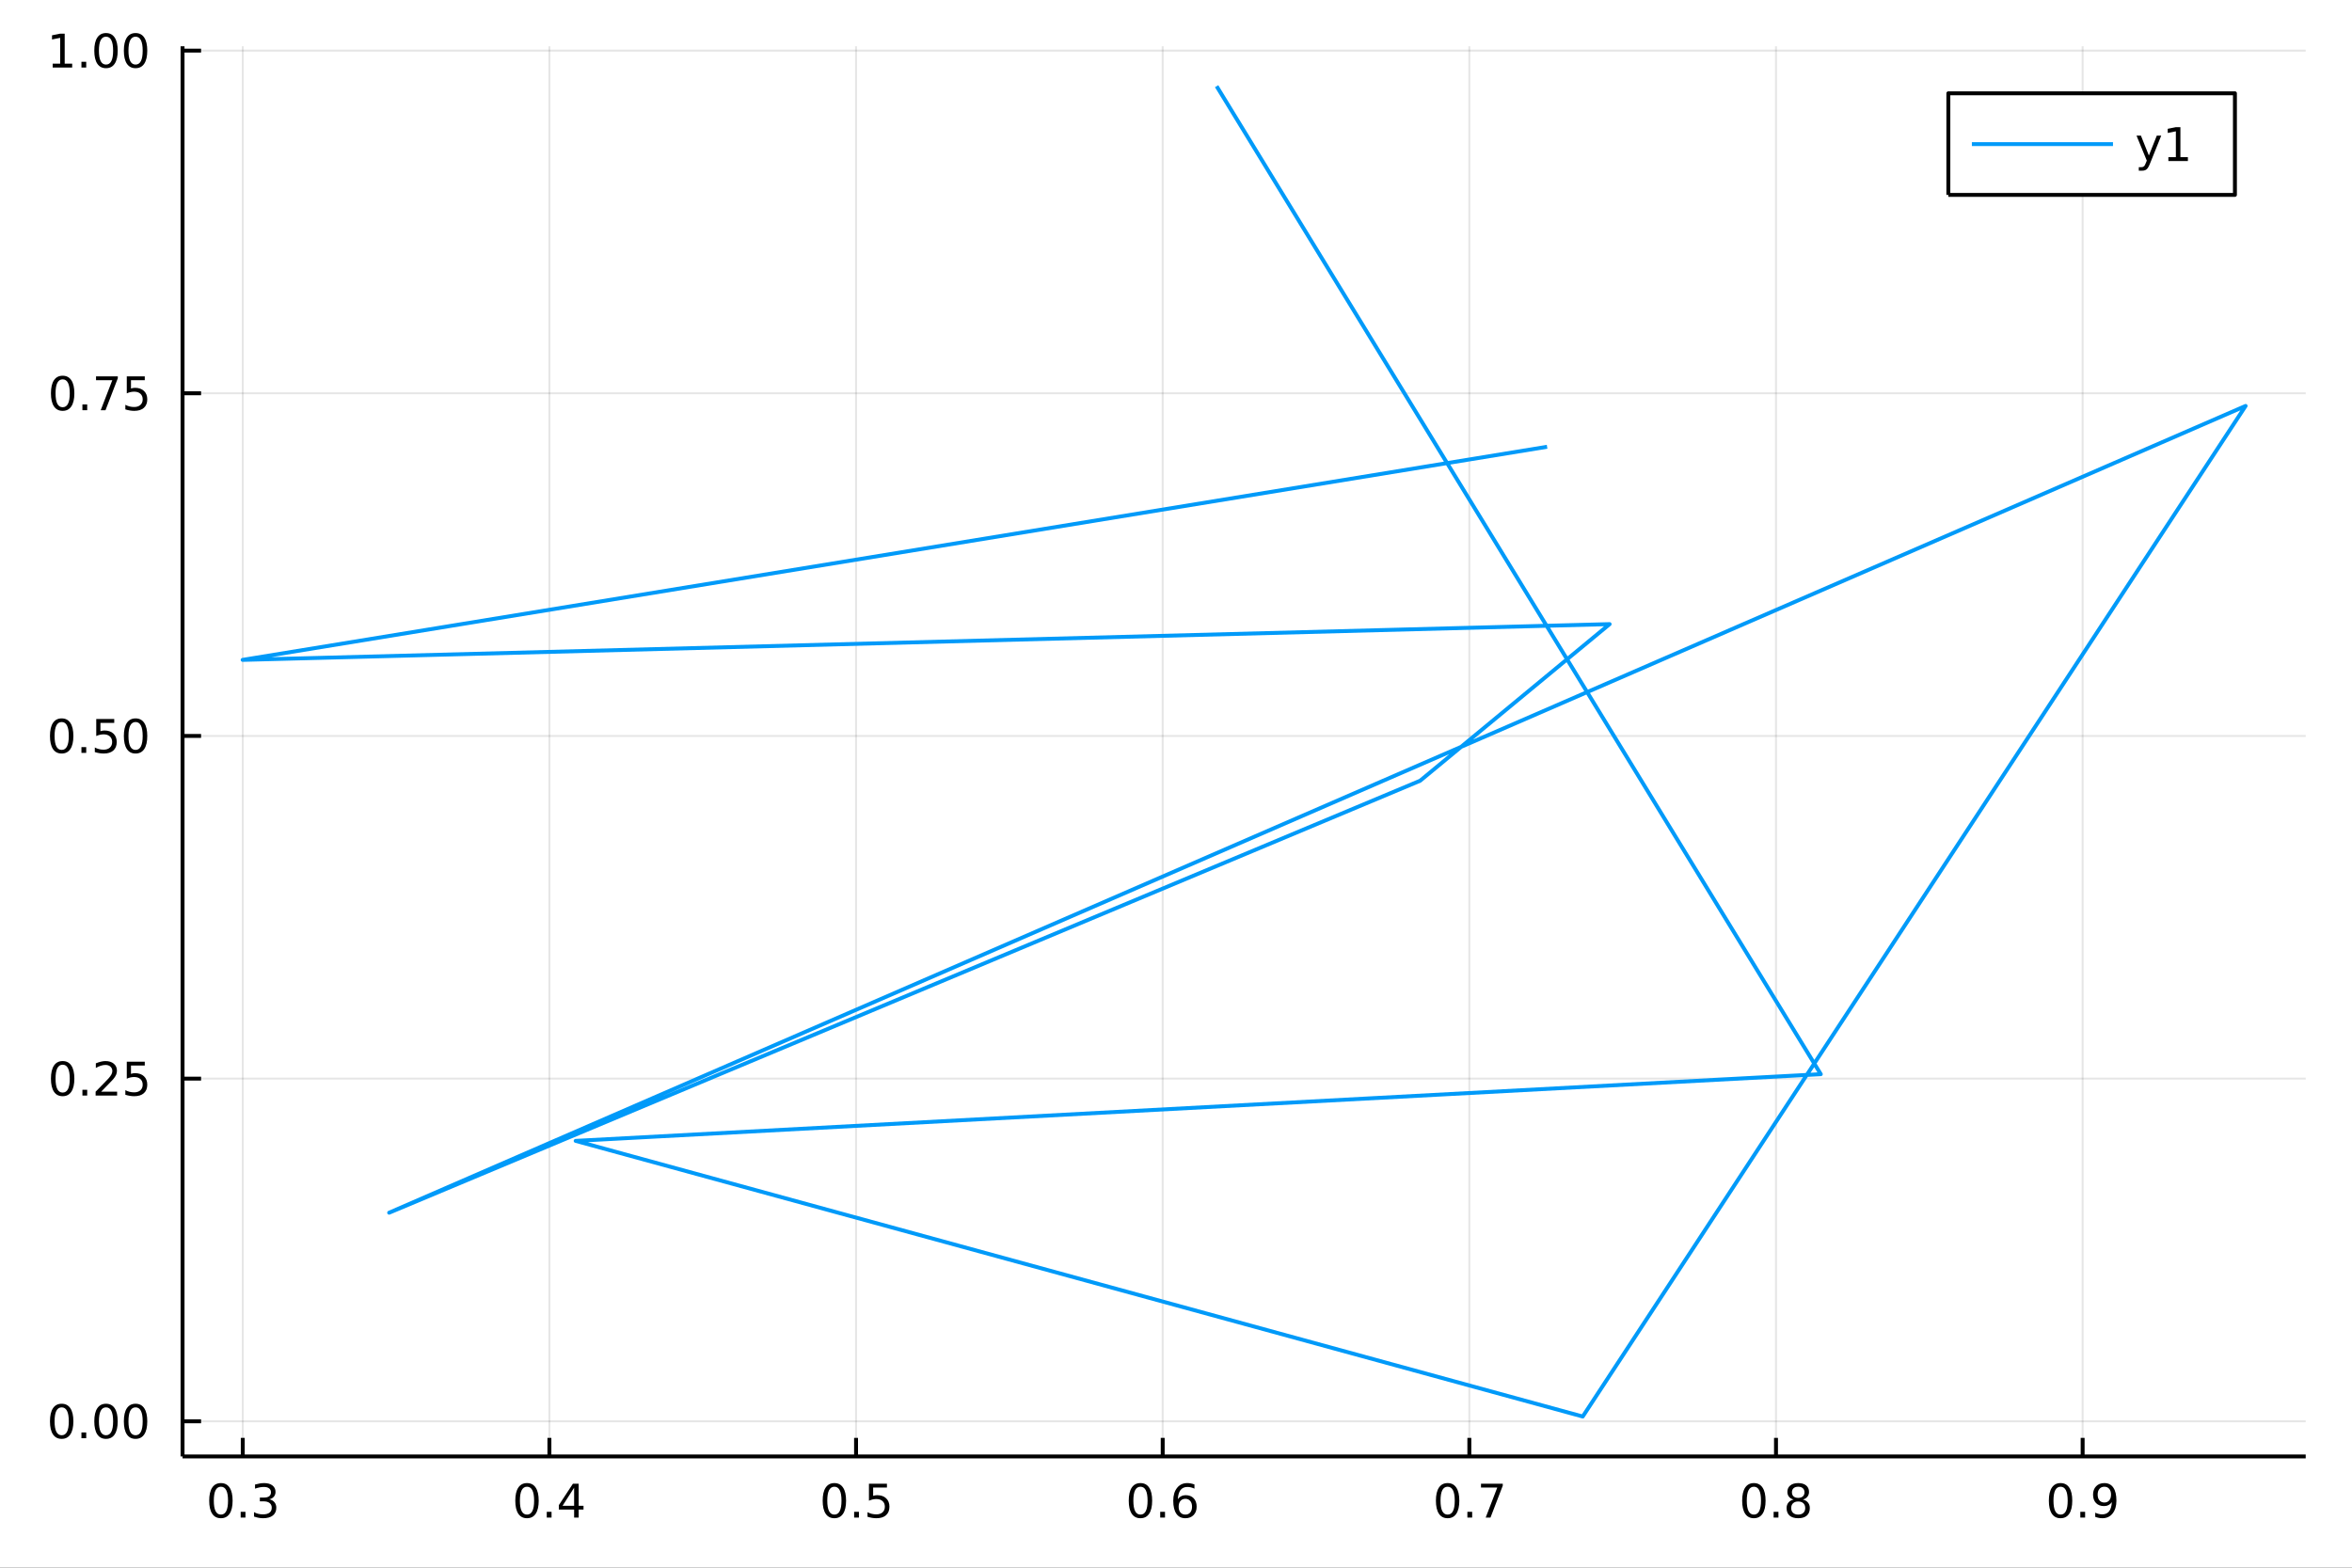 <?xml version="1.0" encoding="utf-8"?>
<svg xmlns="http://www.w3.org/2000/svg" xmlns:xlink="http://www.w3.org/1999/xlink" width="600" height="400" viewBox="0 0 2400 1600">
<rect x="0" y="0" width="2400" height="1600" fill="#333333" stroke="none"/>
<defs>
  <clipPath id="clip470">
    <rect x="0" y="0" width="2400" height="1600"/>
  </clipPath>
</defs>
<path clip-path="url(#clip470)" d="
M0 1600 L2400 1600 L2400 0 L0 0  Z
  " fill="#ffffff" fill-rule="evenodd" fill-opacity="1"/>
<defs>
  <clipPath id="clip471">
    <rect x="480" y="0" width="1681" height="1600"/>
  </clipPath>
</defs>
<path clip-path="url(#clip470)" d="
M186.274 1486.45 L2352.76 1486.45 L2352.76 47.244 L186.274 47.244  Z
  " fill="#ffffff" fill-rule="evenodd" fill-opacity="1"/>
<defs>
  <clipPath id="clip472">
    <rect x="186" y="47" width="2167" height="1440"/>
  </clipPath>
</defs>
<polyline clip-path="url(#clip472)" style="stroke:#000000; stroke-linecap:butt; stroke-linejoin:round; stroke-width:2; stroke-opacity:0.1; fill:none" points="
  247.712,1486.45 247.712,47.244 
  "/>
<polyline clip-path="url(#clip472)" style="stroke:#000000; stroke-linecap:butt; stroke-linejoin:round; stroke-width:2; stroke-opacity:0.1; fill:none" points="
  560.617,1486.45 560.617,47.244 
  "/>
<polyline clip-path="url(#clip472)" style="stroke:#000000; stroke-linecap:butt; stroke-linejoin:round; stroke-width:2; stroke-opacity:0.1; fill:none" points="
  873.523,1486.45 873.523,47.244 
  "/>
<polyline clip-path="url(#clip472)" style="stroke:#000000; stroke-linecap:butt; stroke-linejoin:round; stroke-width:2; stroke-opacity:0.1; fill:none" points="
  1186.43,1486.45 1186.43,47.244 
  "/>
<polyline clip-path="url(#clip472)" style="stroke:#000000; stroke-linecap:butt; stroke-linejoin:round; stroke-width:2; stroke-opacity:0.1; fill:none" points="
  1499.33,1486.45 1499.33,47.244 
  "/>
<polyline clip-path="url(#clip472)" style="stroke:#000000; stroke-linecap:butt; stroke-linejoin:round; stroke-width:2; stroke-opacity:0.1; fill:none" points="
  1812.24,1486.45 1812.24,47.244 
  "/>
<polyline clip-path="url(#clip472)" style="stroke:#000000; stroke-linecap:butt; stroke-linejoin:round; stroke-width:2; stroke-opacity:0.1; fill:none" points="
  2125.14,1486.45 2125.14,47.244 
  "/>
<polyline clip-path="url(#clip470)" style="stroke:#000000; stroke-linecap:butt; stroke-linejoin:round; stroke-width:4; stroke-opacity:1; fill:none" points="
  186.274,1486.45 2352.76,1486.45 
  "/>
<polyline clip-path="url(#clip470)" style="stroke:#000000; stroke-linecap:butt; stroke-linejoin:round; stroke-width:4; stroke-opacity:1; fill:none" points="
  247.712,1486.45 247.712,1467.55 
  "/>
<polyline clip-path="url(#clip470)" style="stroke:#000000; stroke-linecap:butt; stroke-linejoin:round; stroke-width:4; stroke-opacity:1; fill:none" points="
  560.617,1486.45 560.617,1467.55 
  "/>
<polyline clip-path="url(#clip470)" style="stroke:#000000; stroke-linecap:butt; stroke-linejoin:round; stroke-width:4; stroke-opacity:1; fill:none" points="
  873.523,1486.45 873.523,1467.55 
  "/>
<polyline clip-path="url(#clip470)" style="stroke:#000000; stroke-linecap:butt; stroke-linejoin:round; stroke-width:4; stroke-opacity:1; fill:none" points="
  1186.43,1486.45 1186.43,1467.55 
  "/>
<polyline clip-path="url(#clip470)" style="stroke:#000000; stroke-linecap:butt; stroke-linejoin:round; stroke-width:4; stroke-opacity:1; fill:none" points="
  1499.33,1486.45 1499.33,1467.55 
  "/>
<polyline clip-path="url(#clip470)" style="stroke:#000000; stroke-linecap:butt; stroke-linejoin:round; stroke-width:4; stroke-opacity:1; fill:none" points="
  1812.24,1486.45 1812.24,1467.55 
  "/>
<polyline clip-path="url(#clip470)" style="stroke:#000000; stroke-linecap:butt; stroke-linejoin:round; stroke-width:4; stroke-opacity:1; fill:none" points="
  2125.14,1486.45 2125.14,1467.55 
  "/>
<path clip-path="url(#clip470)" d="M225.421 1517.37 Q221.81 1517.37 219.981 1520.93 Q218.175 1524.47 218.175 1531.6 Q218.175 1538.71 219.981 1542.27 Q221.81 1545.82 225.421 1545.82 Q229.055 1545.82 230.86 1542.27 Q232.689 1538.71 232.689 1531.6 Q232.689 1524.47 230.86 1520.93 Q229.055 1517.37 225.421 1517.37 M225.421 1513.66 Q231.231 1513.66 234.286 1518.27 Q237.365 1522.85 237.365 1531.6 Q237.365 1540.33 234.286 1544.94 Q231.231 1549.52 225.421 1549.52 Q219.61 1549.52 216.532 1544.94 Q213.476 1540.33 213.476 1531.6 Q213.476 1522.85 216.532 1518.27 Q219.61 1513.66 225.421 1513.66 Z" fill="#000000" fill-rule="evenodd" fill-opacity="1" /><path clip-path="url(#clip470)" d="M245.583 1542.97 L250.467 1542.97 L250.467 1548.85 L245.583 1548.85 L245.583 1542.97 Z" fill="#000000" fill-rule="evenodd" fill-opacity="1" /><path clip-path="url(#clip470)" d="M274.819 1530.21 Q278.175 1530.93 280.05 1533.2 Q281.948 1535.47 281.948 1538.8 Q281.948 1543.92 278.43 1546.72 Q274.911 1549.52 268.43 1549.52 Q266.254 1549.52 263.939 1549.08 Q261.647 1548.66 259.194 1547.81 L259.194 1543.29 Q261.138 1544.43 263.453 1545.01 Q265.768 1545.58 268.291 1545.58 Q272.689 1545.58 274.981 1543.85 Q277.295 1542.11 277.295 1538.8 Q277.295 1535.75 275.143 1534.03 Q273.013 1532.3 269.194 1532.3 L265.166 1532.3 L265.166 1528.45 L269.379 1528.45 Q272.828 1528.45 274.656 1527.09 Q276.485 1525.7 276.485 1523.11 Q276.485 1520.45 274.587 1519.03 Q272.712 1517.6 269.194 1517.6 Q267.272 1517.6 265.073 1518.01 Q262.874 1518.43 260.235 1519.31 L260.235 1515.14 Q262.897 1514.4 265.212 1514.03 Q267.55 1513.66 269.61 1513.66 Q274.934 1513.66 278.036 1516.09 Q281.138 1518.5 281.138 1522.62 Q281.138 1525.49 279.494 1527.48 Q277.851 1529.45 274.819 1530.21 Z" fill="#000000" fill-rule="evenodd" fill-opacity="1" /><path clip-path="url(#clip470)" d="M537.759 1517.37 Q534.148 1517.37 532.319 1520.93 Q530.513 1524.47 530.513 1531.6 Q530.513 1538.71 532.319 1542.27 Q534.148 1545.82 537.759 1545.82 Q541.393 1545.82 543.199 1542.27 Q545.027 1538.71 545.027 1531.6 Q545.027 1524.47 543.199 1520.93 Q541.393 1517.37 537.759 1517.37 M537.759 1513.66 Q543.569 1513.66 546.624 1518.27 Q549.703 1522.85 549.703 1531.6 Q549.703 1540.33 546.624 1544.94 Q543.569 1549.52 537.759 1549.52 Q531.949 1549.52 528.87 1544.94 Q525.814 1540.33 525.814 1531.6 Q525.814 1522.85 528.87 1518.27 Q531.949 1513.66 537.759 1513.66 Z" fill="#000000" fill-rule="evenodd" fill-opacity="1" /><path clip-path="url(#clip470)" d="M557.921 1542.97 L562.805 1542.97 L562.805 1548.85 L557.921 1548.85 L557.921 1542.97 Z" fill="#000000" fill-rule="evenodd" fill-opacity="1" /><path clip-path="url(#clip470)" d="M585.837 1518.36 L574.032 1536.81 L585.837 1536.81 L585.837 1518.36 M584.61 1514.29 L590.49 1514.29 L590.49 1536.81 L595.42 1536.81 L595.42 1540.7 L590.49 1540.7 L590.49 1548.85 L585.837 1548.85 L585.837 1540.7 L570.235 1540.7 L570.235 1536.19 L584.61 1514.29 Z" fill="#000000" fill-rule="evenodd" fill-opacity="1" /><path clip-path="url(#clip470)" d="M851.405 1517.37 Q847.794 1517.37 845.965 1520.93 Q844.159 1524.47 844.159 1531.6 Q844.159 1538.71 845.965 1542.27 Q847.794 1545.82 851.405 1545.82 Q855.039 1545.82 856.844 1542.27 Q858.673 1538.71 858.673 1531.6 Q858.673 1524.47 856.844 1520.93 Q855.039 1517.37 851.405 1517.37 M851.405 1513.66 Q857.215 1513.66 860.27 1518.27 Q863.349 1522.85 863.349 1531.6 Q863.349 1540.33 860.27 1544.94 Q857.215 1549.52 851.405 1549.52 Q845.595 1549.52 842.516 1544.94 Q839.46 1540.33 839.46 1531.6 Q839.46 1522.85 842.516 1518.27 Q845.595 1513.66 851.405 1513.66 Z" fill="#000000" fill-rule="evenodd" fill-opacity="1" /><path clip-path="url(#clip470)" d="M871.567 1542.97 L876.451 1542.97 L876.451 1548.85 L871.567 1548.85 L871.567 1542.97 Z" fill="#000000" fill-rule="evenodd" fill-opacity="1" /><path clip-path="url(#clip470)" d="M886.682 1514.29 L905.039 1514.29 L905.039 1518.22 L890.965 1518.22 L890.965 1526.7 Q891.983 1526.35 893.002 1526.19 Q894.02 1526 895.039 1526 Q900.826 1526 904.205 1529.17 Q907.585 1532.34 907.585 1537.76 Q907.585 1543.34 904.113 1546.44 Q900.641 1549.52 894.321 1549.52 Q892.145 1549.52 889.877 1549.15 Q887.631 1548.78 885.224 1548.04 L885.224 1543.34 Q887.307 1544.47 889.529 1545.03 Q891.752 1545.58 894.229 1545.58 Q898.233 1545.58 900.571 1543.48 Q902.909 1541.37 902.909 1537.76 Q902.909 1534.15 900.571 1532.04 Q898.233 1529.94 894.229 1529.94 Q892.354 1529.94 890.479 1530.35 Q888.627 1530.77 886.682 1531.65 L886.682 1514.29 Z" fill="#000000" fill-rule="evenodd" fill-opacity="1" /><path clip-path="url(#clip470)" d="M1163.73 1517.37 Q1160.12 1517.37 1158.29 1520.93 Q1156.49 1524.47 1156.49 1531.6 Q1156.49 1538.71 1158.29 1542.27 Q1160.12 1545.82 1163.73 1545.82 Q1167.37 1545.82 1169.17 1542.27 Q1171 1538.71 1171 1531.6 Q1171 1524.47 1169.17 1520.93 Q1167.37 1517.37 1163.73 1517.37 M1163.73 1513.66 Q1169.54 1513.66 1172.6 1518.27 Q1175.68 1522.85 1175.68 1531.6 Q1175.68 1540.33 1172.6 1544.94 Q1169.54 1549.52 1163.73 1549.52 Q1157.92 1549.52 1154.84 1544.94 Q1151.79 1540.33 1151.79 1531.6 Q1151.79 1522.85 1154.84 1518.27 Q1157.92 1513.66 1163.73 1513.66 Z" fill="#000000" fill-rule="evenodd" fill-opacity="1" /><path clip-path="url(#clip470)" d="M1183.89 1542.97 L1188.78 1542.97 L1188.78 1548.85 L1183.89 1548.85 L1183.89 1542.97 Z" fill="#000000" fill-rule="evenodd" fill-opacity="1" /><path clip-path="url(#clip470)" d="M1209.54 1529.7 Q1206.39 1529.7 1204.54 1531.86 Q1202.71 1534.01 1202.71 1537.76 Q1202.71 1541.49 1204.54 1543.66 Q1206.39 1545.82 1209.54 1545.82 Q1212.69 1545.82 1214.52 1543.66 Q1216.37 1541.49 1216.37 1537.76 Q1216.37 1534.01 1214.52 1531.86 Q1212.69 1529.7 1209.54 1529.7 M1218.82 1515.05 L1218.82 1519.31 Q1217.06 1518.48 1215.26 1518.04 Q1213.48 1517.6 1211.72 1517.6 Q1207.09 1517.6 1204.63 1520.72 Q1202.2 1523.85 1201.86 1530.17 Q1203.22 1528.15 1205.28 1527.09 Q1207.34 1526 1209.82 1526 Q1215.03 1526 1218.04 1529.17 Q1221.07 1532.32 1221.07 1537.76 Q1221.07 1543.08 1217.92 1546.3 Q1214.77 1549.52 1209.54 1549.52 Q1203.55 1549.52 1200.37 1544.94 Q1197.2 1540.33 1197.2 1531.6 Q1197.2 1523.41 1201.09 1518.55 Q1204.98 1513.66 1211.53 1513.66 Q1213.29 1513.66 1215.07 1514.01 Q1216.88 1514.36 1218.82 1515.05 Z" fill="#000000" fill-rule="evenodd" fill-opacity="1" /><path clip-path="url(#clip470)" d="M1477.17 1517.37 Q1473.56 1517.37 1471.73 1520.93 Q1469.92 1524.47 1469.92 1531.6 Q1469.92 1538.71 1471.73 1542.27 Q1473.56 1545.82 1477.17 1545.82 Q1480.8 1545.82 1482.61 1542.27 Q1484.44 1538.71 1484.44 1531.6 Q1484.44 1524.47 1482.61 1520.93 Q1480.8 1517.37 1477.17 1517.37 M1477.17 1513.66 Q1482.98 1513.66 1486.03 1518.27 Q1489.11 1522.85 1489.11 1531.6 Q1489.11 1540.33 1486.03 1544.94 Q1482.98 1549.52 1477.17 1549.52 Q1471.36 1549.52 1468.28 1544.94 Q1465.22 1540.33 1465.22 1531.6 Q1465.22 1522.85 1468.28 1518.27 Q1471.36 1513.66 1477.17 1513.66 Z" fill="#000000" fill-rule="evenodd" fill-opacity="1" /><path clip-path="url(#clip470)" d="M1497.33 1542.97 L1502.21 1542.97 L1502.21 1548.85 L1497.33 1548.85 L1497.33 1542.97 Z" fill="#000000" fill-rule="evenodd" fill-opacity="1" /><path clip-path="url(#clip470)" d="M1511.22 1514.29 L1533.44 1514.29 L1533.44 1516.28 L1520.9 1548.85 L1516.01 1548.85 L1527.82 1518.22 L1511.22 1518.22 L1511.22 1514.29 Z" fill="#000000" fill-rule="evenodd" fill-opacity="1" /><path clip-path="url(#clip470)" d="M1789.67 1517.37 Q1786.06 1517.37 1784.23 1520.93 Q1782.42 1524.47 1782.42 1531.6 Q1782.42 1538.71 1784.23 1542.27 Q1786.06 1545.82 1789.67 1545.82 Q1793.3 1545.82 1795.11 1542.27 Q1796.94 1538.71 1796.94 1531.6 Q1796.94 1524.47 1795.11 1520.93 Q1793.3 1517.37 1789.67 1517.37 M1789.67 1513.66 Q1795.48 1513.66 1798.53 1518.27 Q1801.61 1522.85 1801.61 1531.6 Q1801.61 1540.33 1798.53 1544.94 Q1795.48 1549.52 1789.67 1549.52 Q1783.86 1549.52 1780.78 1544.94 Q1777.72 1540.33 1777.72 1531.6 Q1777.72 1522.85 1780.78 1518.27 Q1783.86 1513.66 1789.67 1513.66 Z" fill="#000000" fill-rule="evenodd" fill-opacity="1" /><path clip-path="url(#clip470)" d="M1809.83 1542.97 L1814.72 1542.97 L1814.72 1548.85 L1809.83 1548.85 L1809.83 1542.97 Z" fill="#000000" fill-rule="evenodd" fill-opacity="1" /><path clip-path="url(#clip470)" d="M1834.9 1532.44 Q1831.57 1532.44 1829.65 1534.22 Q1827.75 1536 1827.75 1539.13 Q1827.75 1542.25 1829.65 1544.03 Q1831.57 1545.82 1834.9 1545.82 Q1838.23 1545.82 1840.15 1544.03 Q1842.08 1542.23 1842.08 1539.13 Q1842.08 1536 1840.15 1534.22 Q1838.26 1532.44 1834.9 1532.44 M1830.22 1530.45 Q1827.22 1529.7 1825.53 1527.64 Q1823.86 1525.58 1823.86 1522.62 Q1823.86 1518.48 1826.8 1516.07 Q1829.76 1513.66 1834.9 1513.66 Q1840.06 1513.66 1843 1516.07 Q1845.94 1518.48 1845.94 1522.62 Q1845.94 1525.58 1844.25 1527.64 Q1842.59 1529.7 1839.6 1530.45 Q1842.98 1531.23 1844.85 1533.52 Q1846.75 1535.82 1846.75 1539.13 Q1846.75 1544.15 1843.67 1546.83 Q1840.62 1549.52 1834.9 1549.52 Q1829.18 1549.52 1826.1 1546.83 Q1823.05 1544.15 1823.05 1539.13 Q1823.05 1535.82 1824.95 1533.52 Q1826.84 1531.23 1830.22 1530.45 M1828.51 1523.06 Q1828.51 1525.75 1830.18 1527.25 Q1831.87 1528.76 1834.9 1528.76 Q1837.91 1528.76 1839.6 1527.25 Q1841.31 1525.75 1841.31 1523.06 Q1841.31 1520.38 1839.6 1518.87 Q1837.91 1517.37 1834.9 1517.37 Q1831.87 1517.37 1830.18 1518.87 Q1828.51 1520.38 1828.51 1523.06 Z" fill="#000000" fill-rule="evenodd" fill-opacity="1" /><path clip-path="url(#clip470)" d="M2102.62 1517.37 Q2099.01 1517.37 2097.18 1520.93 Q2095.38 1524.47 2095.38 1531.6 Q2095.38 1538.71 2097.18 1542.27 Q2099.01 1545.82 2102.62 1545.82 Q2106.25 1545.82 2108.06 1542.27 Q2109.89 1538.71 2109.89 1531.6 Q2109.89 1524.47 2108.06 1520.93 Q2106.25 1517.37 2102.62 1517.37 M2102.62 1513.66 Q2108.43 1513.66 2111.49 1518.27 Q2114.56 1522.85 2114.56 1531.6 Q2114.56 1540.33 2111.49 1544.94 Q2108.43 1549.52 2102.62 1549.52 Q2096.81 1549.52 2093.73 1544.94 Q2090.68 1540.33 2090.68 1531.6 Q2090.68 1522.85 2093.73 1518.27 Q2096.81 1513.66 2102.62 1513.66 Z" fill="#000000" fill-rule="evenodd" fill-opacity="1" /><path clip-path="url(#clip470)" d="M2122.78 1542.97 L2127.67 1542.97 L2127.67 1548.85 L2122.78 1548.85 L2122.78 1542.97 Z" fill="#000000" fill-rule="evenodd" fill-opacity="1" /><path clip-path="url(#clip470)" d="M2137.99 1548.13 L2137.99 1543.87 Q2139.75 1544.7 2141.56 1545.14 Q2143.36 1545.58 2145.1 1545.58 Q2149.73 1545.58 2152.16 1542.48 Q2154.61 1539.36 2154.96 1533.01 Q2153.62 1535.01 2151.56 1536.07 Q2149.5 1537.13 2147 1537.13 Q2141.81 1537.13 2138.78 1534.01 Q2135.77 1530.86 2135.77 1525.42 Q2135.77 1520.1 2138.92 1516.88 Q2142.06 1513.66 2147.3 1513.66 Q2153.29 1513.66 2156.44 1518.27 Q2159.61 1522.85 2159.61 1531.6 Q2159.61 1539.77 2155.72 1544.66 Q2151.86 1549.52 2145.31 1549.52 Q2143.55 1549.52 2141.74 1549.17 Q2139.94 1548.82 2137.99 1548.13 M2147.3 1533.48 Q2150.44 1533.48 2152.27 1531.32 Q2154.12 1529.17 2154.12 1525.42 Q2154.12 1521.7 2152.27 1519.54 Q2150.44 1517.37 2147.3 1517.37 Q2144.15 1517.37 2142.3 1519.54 Q2140.47 1521.7 2140.47 1525.42 Q2140.47 1529.17 2142.3 1531.32 Q2144.15 1533.48 2147.3 1533.48 Z" fill="#000000" fill-rule="evenodd" fill-opacity="1" /><polyline clip-path="url(#clip472)" style="stroke:#000000; stroke-linecap:butt; stroke-linejoin:round; stroke-width:2; stroke-opacity:0.1; fill:none" points="
  186.274,1450.58 2352.76,1450.58 
  "/>
<polyline clip-path="url(#clip472)" style="stroke:#000000; stroke-linecap:butt; stroke-linejoin:round; stroke-width:2; stroke-opacity:0.1; fill:none" points="
  186.274,1100.85 2352.76,1100.85 
  "/>
<polyline clip-path="url(#clip472)" style="stroke:#000000; stroke-linecap:butt; stroke-linejoin:round; stroke-width:2; stroke-opacity:0.1; fill:none" points="
  186.274,751.112 2352.76,751.112 
  "/>
<polyline clip-path="url(#clip472)" style="stroke:#000000; stroke-linecap:butt; stroke-linejoin:round; stroke-width:2; stroke-opacity:0.1; fill:none" points="
  186.274,401.378 2352.76,401.378 
  "/>
<polyline clip-path="url(#clip472)" style="stroke:#000000; stroke-linecap:butt; stroke-linejoin:round; stroke-width:2; stroke-opacity:0.1; fill:none" points="
  186.274,51.643 2352.76,51.643 
  "/>
<polyline clip-path="url(#clip470)" style="stroke:#000000; stroke-linecap:butt; stroke-linejoin:round; stroke-width:4; stroke-opacity:1; fill:none" points="
  186.274,1486.45 186.274,47.244 
  "/>
<polyline clip-path="url(#clip470)" style="stroke:#000000; stroke-linecap:butt; stroke-linejoin:round; stroke-width:4; stroke-opacity:1; fill:none" points="
  186.274,1450.58 205.172,1450.58 
  "/>
<polyline clip-path="url(#clip470)" style="stroke:#000000; stroke-linecap:butt; stroke-linejoin:round; stroke-width:4; stroke-opacity:1; fill:none" points="
  186.274,1100.85 205.172,1100.85 
  "/>
<polyline clip-path="url(#clip470)" style="stroke:#000000; stroke-linecap:butt; stroke-linejoin:round; stroke-width:4; stroke-opacity:1; fill:none" points="
  186.274,751.112 205.172,751.112 
  "/>
<polyline clip-path="url(#clip470)" style="stroke:#000000; stroke-linecap:butt; stroke-linejoin:round; stroke-width:4; stroke-opacity:1; fill:none" points="
  186.274,401.378 205.172,401.378 
  "/>
<polyline clip-path="url(#clip470)" style="stroke:#000000; stroke-linecap:butt; stroke-linejoin:round; stroke-width:4; stroke-opacity:1; fill:none" points="
  186.274,51.643 205.172,51.643 
  "/>
<path clip-path="url(#clip470)" d="M62.937 1436.38 Q59.325 1436.38 57.497 1439.94 Q55.691 1443.49 55.691 1450.62 Q55.691 1457.72 57.497 1461.29 Q59.325 1464.83 62.937 1464.83 Q66.571 1464.83 68.376 1461.29 Q70.205 1457.72 70.205 1450.62 Q70.205 1443.49 68.376 1439.94 Q66.571 1436.38 62.937 1436.38 M62.937 1432.68 Q68.747 1432.68 71.802 1437.28 Q74.881 1441.87 74.881 1450.62 Q74.881 1459.34 71.802 1463.95 Q68.747 1468.53 62.937 1468.53 Q57.126 1468.53 54.048 1463.95 Q50.992 1459.34 50.992 1450.62 Q50.992 1441.87 54.048 1437.28 Q57.126 1432.68 62.937 1432.68 Z" fill="#000000" fill-rule="evenodd" fill-opacity="1" /><path clip-path="url(#clip470)" d="M83.098 1461.98 L87.983 1461.98 L87.983 1467.86 L83.098 1467.86 L83.098 1461.98 Z" fill="#000000" fill-rule="evenodd" fill-opacity="1" /><path clip-path="url(#clip470)" d="M108.168 1436.38 Q104.557 1436.38 102.728 1439.94 Q100.922 1443.49 100.922 1450.62 Q100.922 1457.72 102.728 1461.29 Q104.557 1464.83 108.168 1464.83 Q111.802 1464.83 113.608 1461.29 Q115.436 1457.72 115.436 1450.62 Q115.436 1443.49 113.608 1439.94 Q111.802 1436.38 108.168 1436.38 M108.168 1432.68 Q113.978 1432.68 117.033 1437.28 Q120.112 1441.87 120.112 1450.62 Q120.112 1459.34 117.033 1463.95 Q113.978 1468.53 108.168 1468.53 Q102.358 1468.53 99.279 1463.95 Q96.223 1459.34 96.223 1450.62 Q96.223 1441.87 99.279 1437.28 Q102.358 1432.68 108.168 1432.68 Z" fill="#000000" fill-rule="evenodd" fill-opacity="1" /><path clip-path="url(#clip470)" d="M138.33 1436.38 Q134.719 1436.38 132.89 1439.94 Q131.084 1443.49 131.084 1450.62 Q131.084 1457.72 132.89 1461.29 Q134.719 1464.83 138.33 1464.83 Q141.964 1464.83 143.769 1461.29 Q145.598 1457.72 145.598 1450.62 Q145.598 1443.49 143.769 1439.94 Q141.964 1436.38 138.33 1436.38 M138.33 1432.68 Q144.14 1432.68 147.195 1437.28 Q150.274 1441.87 150.274 1450.62 Q150.274 1459.34 147.195 1463.95 Q144.14 1468.53 138.33 1468.53 Q132.519 1468.53 129.441 1463.95 Q126.385 1459.34 126.385 1450.62 Q126.385 1441.87 129.441 1437.28 Q132.519 1432.68 138.33 1432.68 Z" fill="#000000" fill-rule="evenodd" fill-opacity="1" /><path clip-path="url(#clip470)" d="M63.932 1086.65 Q60.321 1086.65 58.492 1090.21 Q56.687 1093.75 56.687 1100.88 Q56.687 1107.99 58.492 1111.55 Q60.321 1115.09 63.932 1115.09 Q67.566 1115.09 69.372 1111.55 Q71.2 1107.99 71.2 1100.88 Q71.2 1093.75 69.372 1090.21 Q67.566 1086.65 63.932 1086.65 M63.932 1082.94 Q69.742 1082.94 72.798 1087.55 Q75.876 1092.13 75.876 1100.88 Q75.876 1109.61 72.798 1114.21 Q69.742 1118.8 63.932 1118.8 Q58.122 1118.8 55.043 1114.21 Q51.987 1109.61 51.987 1100.88 Q51.987 1092.13 55.043 1087.55 Q58.122 1082.94 63.932 1082.94 Z" fill="#000000" fill-rule="evenodd" fill-opacity="1" /><path clip-path="url(#clip470)" d="M84.094 1112.25 L88.978 1112.25 L88.978 1118.13 L84.094 1118.13 L84.094 1112.25 Z" fill="#000000" fill-rule="evenodd" fill-opacity="1" /><path clip-path="url(#clip470)" d="M103.191 1114.19 L119.51 1114.19 L119.51 1118.13 L97.566 1118.13 L97.566 1114.19 Q100.228 1111.44 104.811 1106.81 Q109.418 1102.15 110.598 1100.81 Q112.844 1098.29 113.723 1096.55 Q114.626 1094.79 114.626 1093.1 Q114.626 1090.35 112.682 1088.61 Q110.76 1086.88 107.658 1086.88 Q105.459 1086.88 103.006 1087.64 Q100.575 1088.4 97.797 1089.96 L97.797 1085.23 Q100.621 1084.1 103.075 1083.52 Q105.529 1082.94 107.566 1082.94 Q112.936 1082.94 116.131 1085.63 Q119.325 1088.31 119.325 1092.8 Q119.325 1094.93 118.515 1096.85 Q117.728 1098.75 115.621 1101.34 Q115.043 1102.02 111.941 1105.23 Q108.839 1108.43 103.191 1114.19 Z" fill="#000000" fill-rule="evenodd" fill-opacity="1" /><path clip-path="url(#clip470)" d="M129.371 1083.57 L147.728 1083.57 L147.728 1087.5 L133.654 1087.5 L133.654 1095.97 Q134.672 1095.63 135.691 1095.46 Q136.709 1095.28 137.728 1095.28 Q143.515 1095.28 146.894 1098.45 Q150.274 1101.62 150.274 1107.04 Q150.274 1112.62 146.802 1115.72 Q143.33 1118.8 137.01 1118.8 Q134.834 1118.8 132.566 1118.43 Q130.32 1118.06 127.913 1117.32 L127.913 1112.62 Q129.996 1113.75 132.219 1114.31 Q134.441 1114.86 136.918 1114.86 Q140.922 1114.86 143.26 1112.76 Q145.598 1110.65 145.598 1107.04 Q145.598 1103.43 143.26 1101.32 Q140.922 1099.21 136.918 1099.21 Q135.043 1099.21 133.168 1099.63 Q131.316 1100.05 129.371 1100.93 L129.371 1083.57 Z" fill="#000000" fill-rule="evenodd" fill-opacity="1" /><path clip-path="url(#clip470)" d="M62.937 736.911 Q59.325 736.911 57.497 740.476 Q55.691 744.017 55.691 751.147 Q55.691 758.253 57.497 761.818 Q59.325 765.36 62.937 765.36 Q66.571 765.36 68.376 761.818 Q70.205 758.253 70.205 751.147 Q70.205 744.017 68.376 740.476 Q66.571 736.911 62.937 736.911 M62.937 733.207 Q68.747 733.207 71.802 737.814 Q74.881 742.397 74.881 751.147 Q74.881 759.874 71.802 764.48 Q68.747 769.063 62.937 769.063 Q57.126 769.063 54.048 764.48 Q50.992 759.874 50.992 751.147 Q50.992 742.397 54.048 737.814 Q57.126 733.207 62.937 733.207 Z" fill="#000000" fill-rule="evenodd" fill-opacity="1" /><path clip-path="url(#clip470)" d="M83.098 762.512 L87.983 762.512 L87.983 768.392 L83.098 768.392 L83.098 762.512 Z" fill="#000000" fill-rule="evenodd" fill-opacity="1" /><path clip-path="url(#clip470)" d="M98.214 733.832 L116.57 733.832 L116.57 737.767 L102.496 737.767 L102.496 746.239 Q103.515 745.892 104.534 745.73 Q105.552 745.545 106.571 745.545 Q112.358 745.545 115.737 748.716 Q119.117 751.888 119.117 757.304 Q119.117 762.883 115.645 765.985 Q112.172 769.063 105.853 769.063 Q103.677 769.063 101.409 768.693 Q99.163 768.323 96.756 767.582 L96.756 762.883 Q98.839 764.017 101.061 764.573 Q103.284 765.128 105.76 765.128 Q109.765 765.128 112.103 763.022 Q114.441 760.915 114.441 757.304 Q114.441 753.693 112.103 751.587 Q109.765 749.48 105.76 749.48 Q103.885 749.48 102.01 749.897 Q100.159 750.313 98.214 751.193 L98.214 733.832 Z" fill="#000000" fill-rule="evenodd" fill-opacity="1" /><path clip-path="url(#clip470)" d="M138.33 736.911 Q134.719 736.911 132.89 740.476 Q131.084 744.017 131.084 751.147 Q131.084 758.253 132.89 761.818 Q134.719 765.36 138.33 765.36 Q141.964 765.36 143.769 761.818 Q145.598 758.253 145.598 751.147 Q145.598 744.017 143.769 740.476 Q141.964 736.911 138.33 736.911 M138.33 733.207 Q144.14 733.207 147.195 737.814 Q150.274 742.397 150.274 751.147 Q150.274 759.874 147.195 764.48 Q144.14 769.063 138.33 769.063 Q132.519 769.063 129.441 764.48 Q126.385 759.874 126.385 751.147 Q126.385 742.397 129.441 737.814 Q132.519 733.207 138.33 733.207 Z" fill="#000000" fill-rule="evenodd" fill-opacity="1" /><path clip-path="url(#clip470)" d="M63.932 387.176 Q60.321 387.176 58.492 390.741 Q56.687 394.283 56.687 401.412 Q56.687 408.519 58.492 412.084 Q60.321 415.625 63.932 415.625 Q67.566 415.625 69.372 412.084 Q71.2 408.519 71.2 401.412 Q71.2 394.283 69.372 390.741 Q67.566 387.176 63.932 387.176 M63.932 383.473 Q69.742 383.473 72.798 388.079 Q75.876 392.662 75.876 401.412 Q75.876 410.139 72.798 414.746 Q69.742 419.329 63.932 419.329 Q58.122 419.329 55.043 414.746 Q51.987 410.139 51.987 401.412 Q51.987 392.662 55.043 388.079 Q58.122 383.473 63.932 383.473 Z" fill="#000000" fill-rule="evenodd" fill-opacity="1" /><path clip-path="url(#clip470)" d="M84.094 412.778 L88.978 412.778 L88.978 418.658 L84.094 418.658 L84.094 412.778 Z" fill="#000000" fill-rule="evenodd" fill-opacity="1" /><path clip-path="url(#clip470)" d="M97.983 384.098 L120.205 384.098 L120.205 386.088 L107.658 418.658 L102.774 418.658 L114.58 388.033 L97.983 388.033 L97.983 384.098 Z" fill="#000000" fill-rule="evenodd" fill-opacity="1" /><path clip-path="url(#clip470)" d="M129.371 384.098 L147.728 384.098 L147.728 388.033 L133.654 388.033 L133.654 396.505 Q134.672 396.158 135.691 395.996 Q136.709 395.811 137.728 395.811 Q143.515 395.811 146.894 398.982 Q150.274 402.153 150.274 407.57 Q150.274 413.148 146.802 416.25 Q143.33 419.329 137.01 419.329 Q134.834 419.329 132.566 418.959 Q130.32 418.588 127.913 417.848 L127.913 413.148 Q129.996 414.283 132.219 414.838 Q134.441 415.394 136.918 415.394 Q140.922 415.394 143.26 413.287 Q145.598 411.181 145.598 407.57 Q145.598 403.959 143.26 401.852 Q140.922 399.746 136.918 399.746 Q135.043 399.746 133.168 400.162 Q131.316 400.579 129.371 401.459 L129.371 384.098 Z" fill="#000000" fill-rule="evenodd" fill-opacity="1" /><path clip-path="url(#clip470)" d="M53.747 64.988 L61.386 64.988 L61.386 38.623 L53.075 40.289 L53.075 36.03 L61.339 34.363 L66.015 34.363 L66.015 64.988 L73.654 64.988 L73.654 68.923 L53.747 68.923 L53.747 64.988 Z" fill="#000000" fill-rule="evenodd" fill-opacity="1" /><path clip-path="url(#clip470)" d="M83.098 63.044 L87.983 63.044 L87.983 68.923 L83.098 68.923 L83.098 63.044 Z" fill="#000000" fill-rule="evenodd" fill-opacity="1" /><path clip-path="url(#clip470)" d="M108.168 37.442 Q104.557 37.442 102.728 41.007 Q100.922 44.548 100.922 51.678 Q100.922 58.785 102.728 62.349 Q104.557 65.891 108.168 65.891 Q111.802 65.891 113.608 62.349 Q115.436 58.785 115.436 51.678 Q115.436 44.548 113.608 41.007 Q111.802 37.442 108.168 37.442 M108.168 33.738 Q113.978 33.738 117.033 38.345 Q120.112 42.928 120.112 51.678 Q120.112 60.405 117.033 65.011 Q113.978 69.595 108.168 69.595 Q102.358 69.595 99.279 65.011 Q96.223 60.405 96.223 51.678 Q96.223 42.928 99.279 38.345 Q102.358 33.738 108.168 33.738 Z" fill="#000000" fill-rule="evenodd" fill-opacity="1" /><path clip-path="url(#clip470)" d="M138.33 37.442 Q134.719 37.442 132.89 41.007 Q131.084 44.548 131.084 51.678 Q131.084 58.785 132.89 62.349 Q134.719 65.891 138.33 65.891 Q141.964 65.891 143.769 62.349 Q145.598 58.785 145.598 51.678 Q145.598 44.548 143.769 41.007 Q141.964 37.442 138.33 37.442 M138.33 33.738 Q144.14 33.738 147.195 38.345 Q150.274 42.928 150.274 51.678 Q150.274 60.405 147.195 65.011 Q144.14 69.595 138.33 69.595 Q132.519 69.595 129.441 65.011 Q126.385 60.405 126.385 51.678 Q126.385 42.928 129.441 38.345 Q132.519 33.738 138.33 33.738 Z" fill="#000000" fill-rule="evenodd" fill-opacity="1" /><polyline clip-path="url(#clip472)" style="stroke:#009af9; stroke-linecap:butt; stroke-linejoin:round; stroke-width:4; stroke-opacity:1; fill:none" points="
  1241.45,87.976 1857.95,1096.32 587.399,1164.39 1615.04,1445.72 2291.44,414.302 397.098,1237.7 1449.11,796.823 1642.48,636.986 247.59,673.485 1578.66,455.976 
  
  "/>
<path clip-path="url(#clip470)" d="
M1988.11 198.898 L2280.54 198.898 L2280.54 95.218 L1988.11 95.218  Z
  " fill="#ffffff" fill-rule="evenodd" fill-opacity="1"/>
<polyline clip-path="url(#clip470)" style="stroke:#000000; stroke-linecap:butt; stroke-linejoin:round; stroke-width:4; stroke-opacity:1; fill:none" points="
  1988.11,198.898 2280.54,198.898 2280.54,95.218 1988.11,95.218 1988.11,198.898 
  "/>
<polyline clip-path="url(#clip470)" style="stroke:#009af9; stroke-linecap:butt; stroke-linejoin:round; stroke-width:4; stroke-opacity:1; fill:none" points="
  2012.11,147.058 2156.11,147.058 
  "/>
<path clip-path="url(#clip470)" d="M2193.95 166.745 Q2192.15 171.375 2190.43 172.787 Q2188.72 174.199 2185.85 174.199 L2182.45 174.199 L2182.45 170.634 L2184.95 170.634 Q2186.71 170.634 2187.68 169.8 Q2188.65 168.967 2189.83 165.865 L2190.6 163.921 L2180.11 138.412 L2184.62 138.412 L2192.73 158.689 L2200.83 138.412 L2205.34 138.412 L2193.95 166.745 Z" fill="#000000" fill-rule="evenodd" fill-opacity="1" /><path clip-path="url(#clip470)" d="M2212.63 160.402 L2220.27 160.402 L2220.27 134.037 L2211.96 135.703 L2211.96 131.444 L2220.23 129.778 L2224.9 129.778 L2224.9 160.402 L2232.54 160.402 L2232.54 164.338 L2212.63 164.338 L2212.63 160.402 Z" fill="#000000" fill-rule="evenodd" fill-opacity="1" /></svg>
